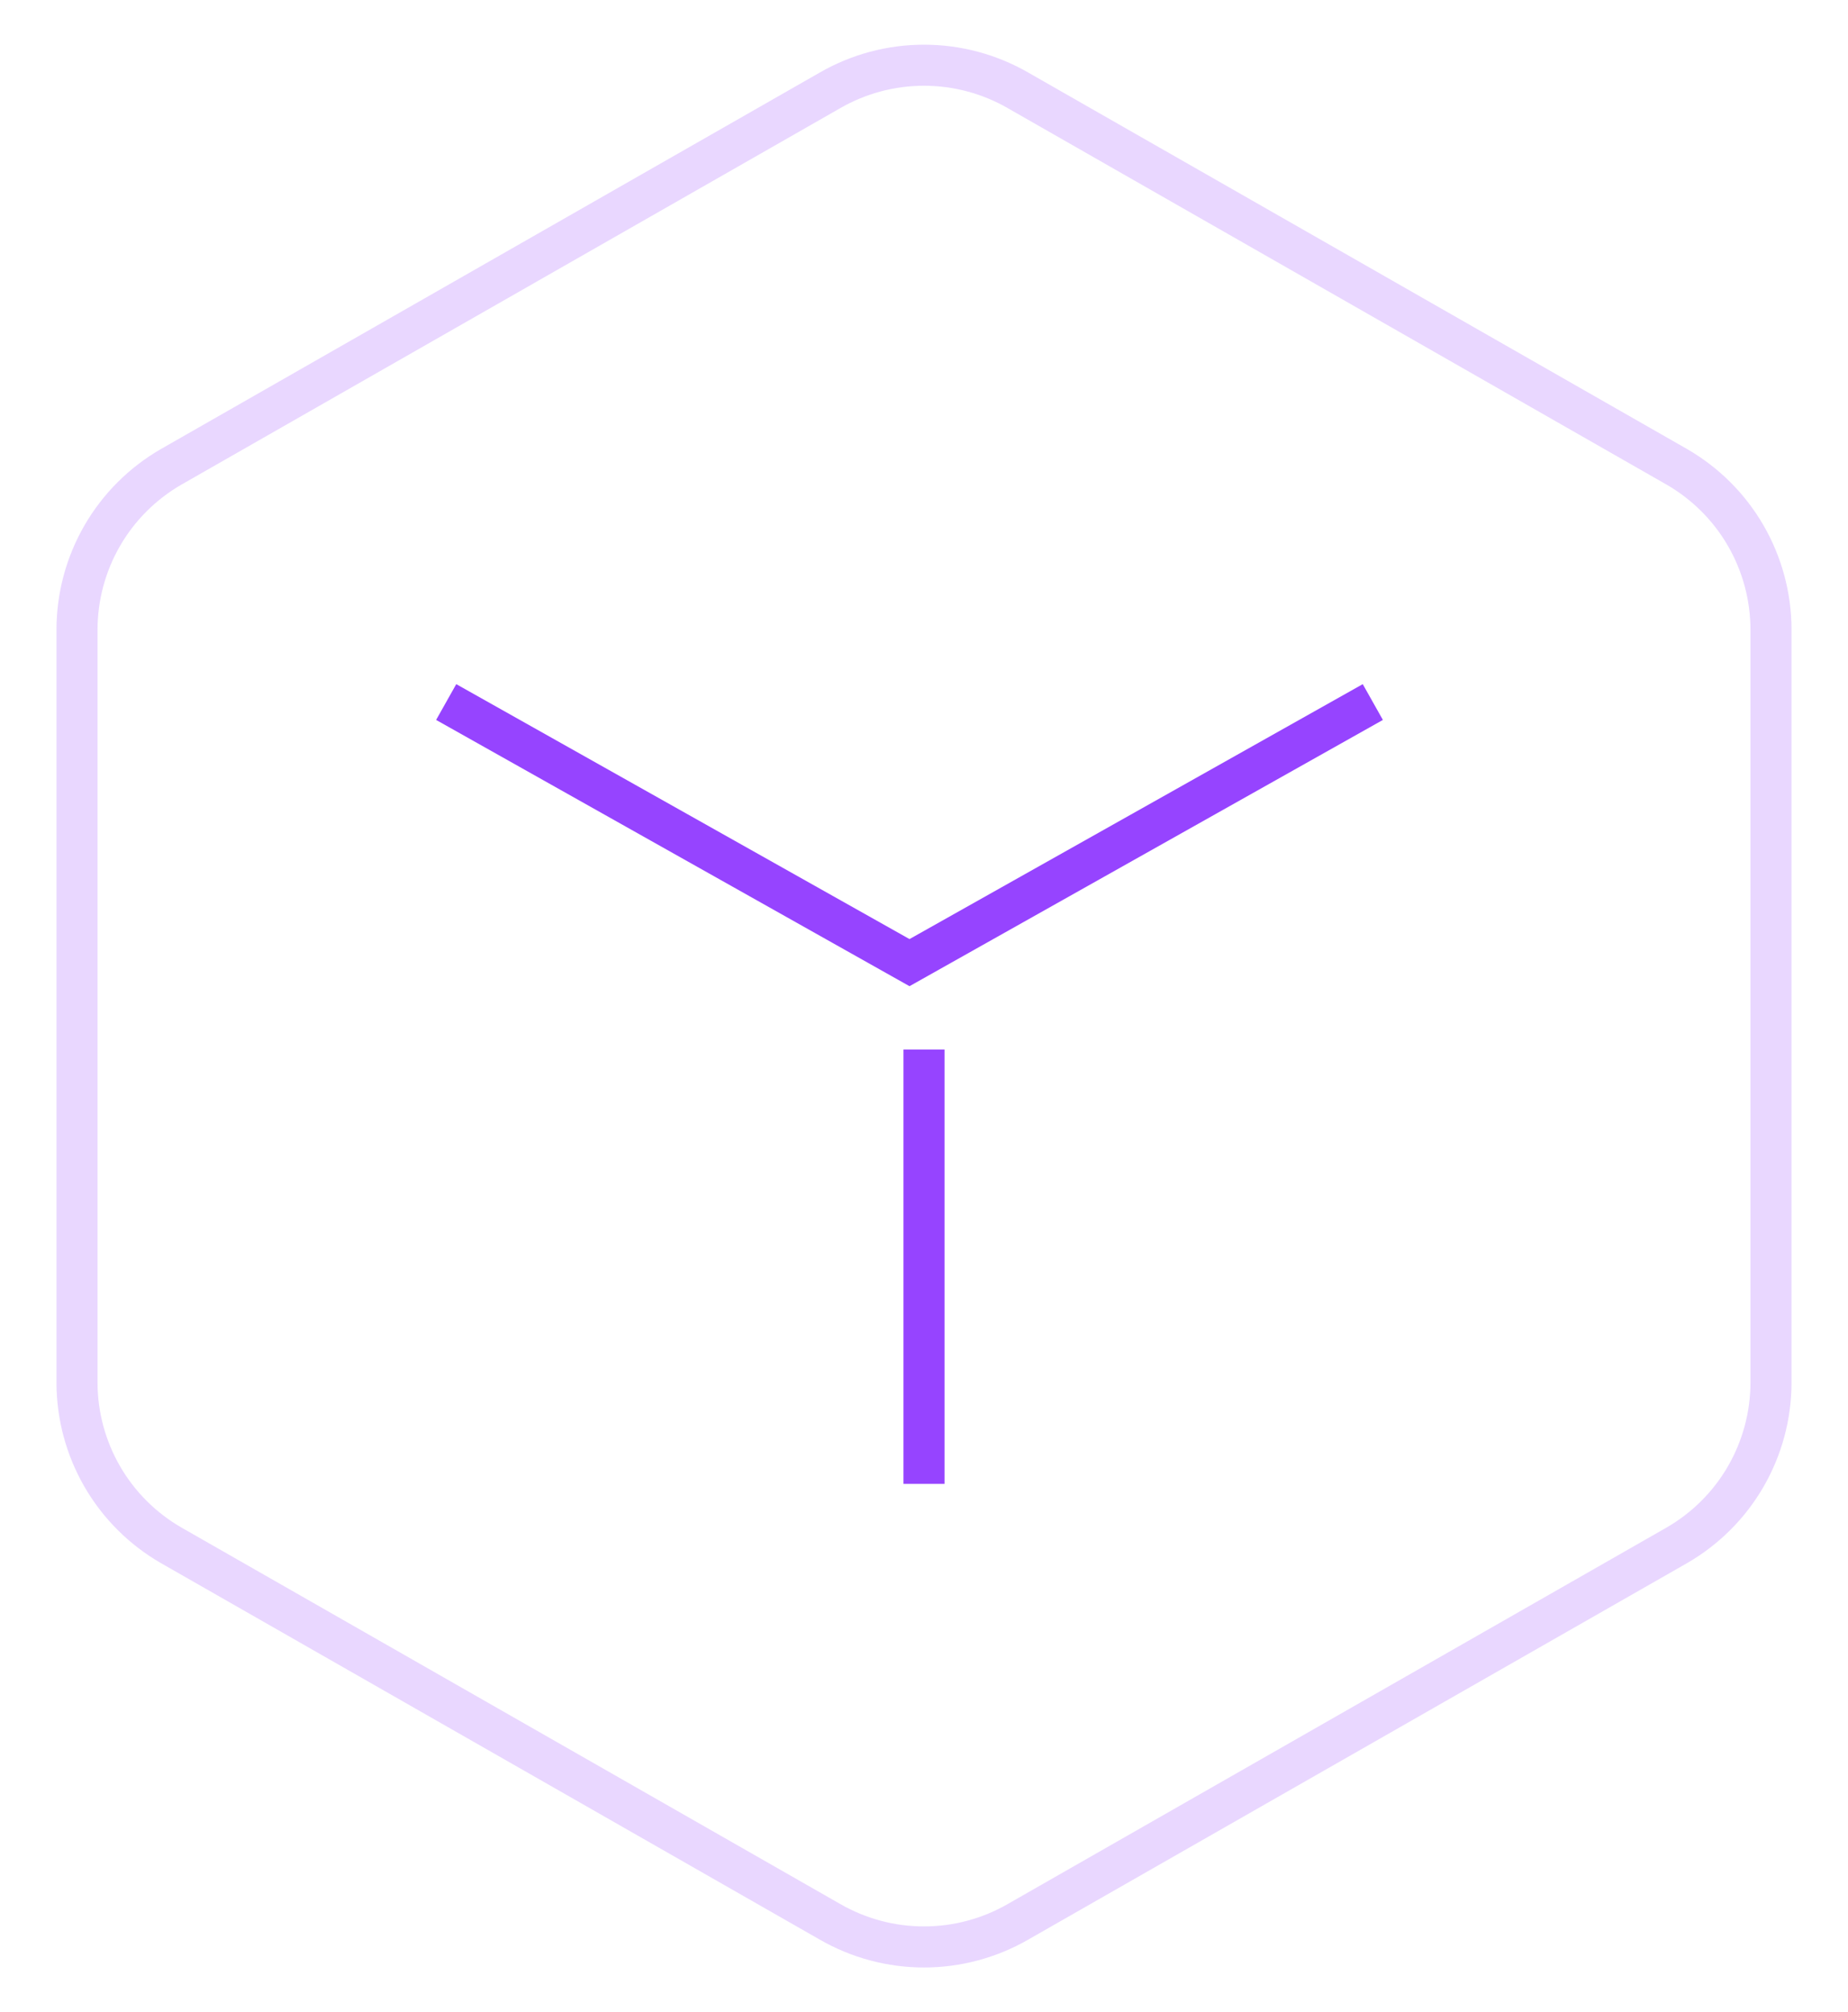 <svg width="45" height="49" viewBox="0 0 45 49" fill="none" xmlns="http://www.w3.org/2000/svg">
<path d="M43.125 33.667V15.333C43.124 14.53 42.912 13.74 42.51 13.044C42.108 12.348 41.529 11.771 40.833 11.369L24.792 2.202C24.095 1.8 23.305 1.588 22.5 1.588C21.695 1.588 20.905 1.8 20.208 2.202L4.167 11.369C3.471 11.771 2.892 12.348 2.49 13.044C2.088 13.74 1.876 14.53 1.875 15.333V33.667C1.876 34.471 2.088 35.26 2.49 35.956C2.892 36.652 3.471 37.229 4.167 37.631L20.208 46.798C20.905 47.2 21.695 47.412 22.5 47.412C23.305 47.412 24.095 47.2 24.792 46.798L40.833 37.631C41.529 37.229 42.108 36.652 42.51 35.956C42.912 35.26 43.124 34.471 43.125 33.667Z" stroke="#913BFF" stroke-opacity="0.2" strokeWidth="3" strokeLinecap="round" strokeLinejoin="round"/>
<path d="M10.865 17.096L22.147 23.442L33.429 17.096" stroke="#9644FF" strokeWidth="3" strokeLinecap="round" strokeLinejoin="round"/>
<path d="M22.5 36.135V25.558" stroke="#9644FF" strokeWidth="3" strokeLinecap="round" strokeLinejoin="round"/>
</svg>
